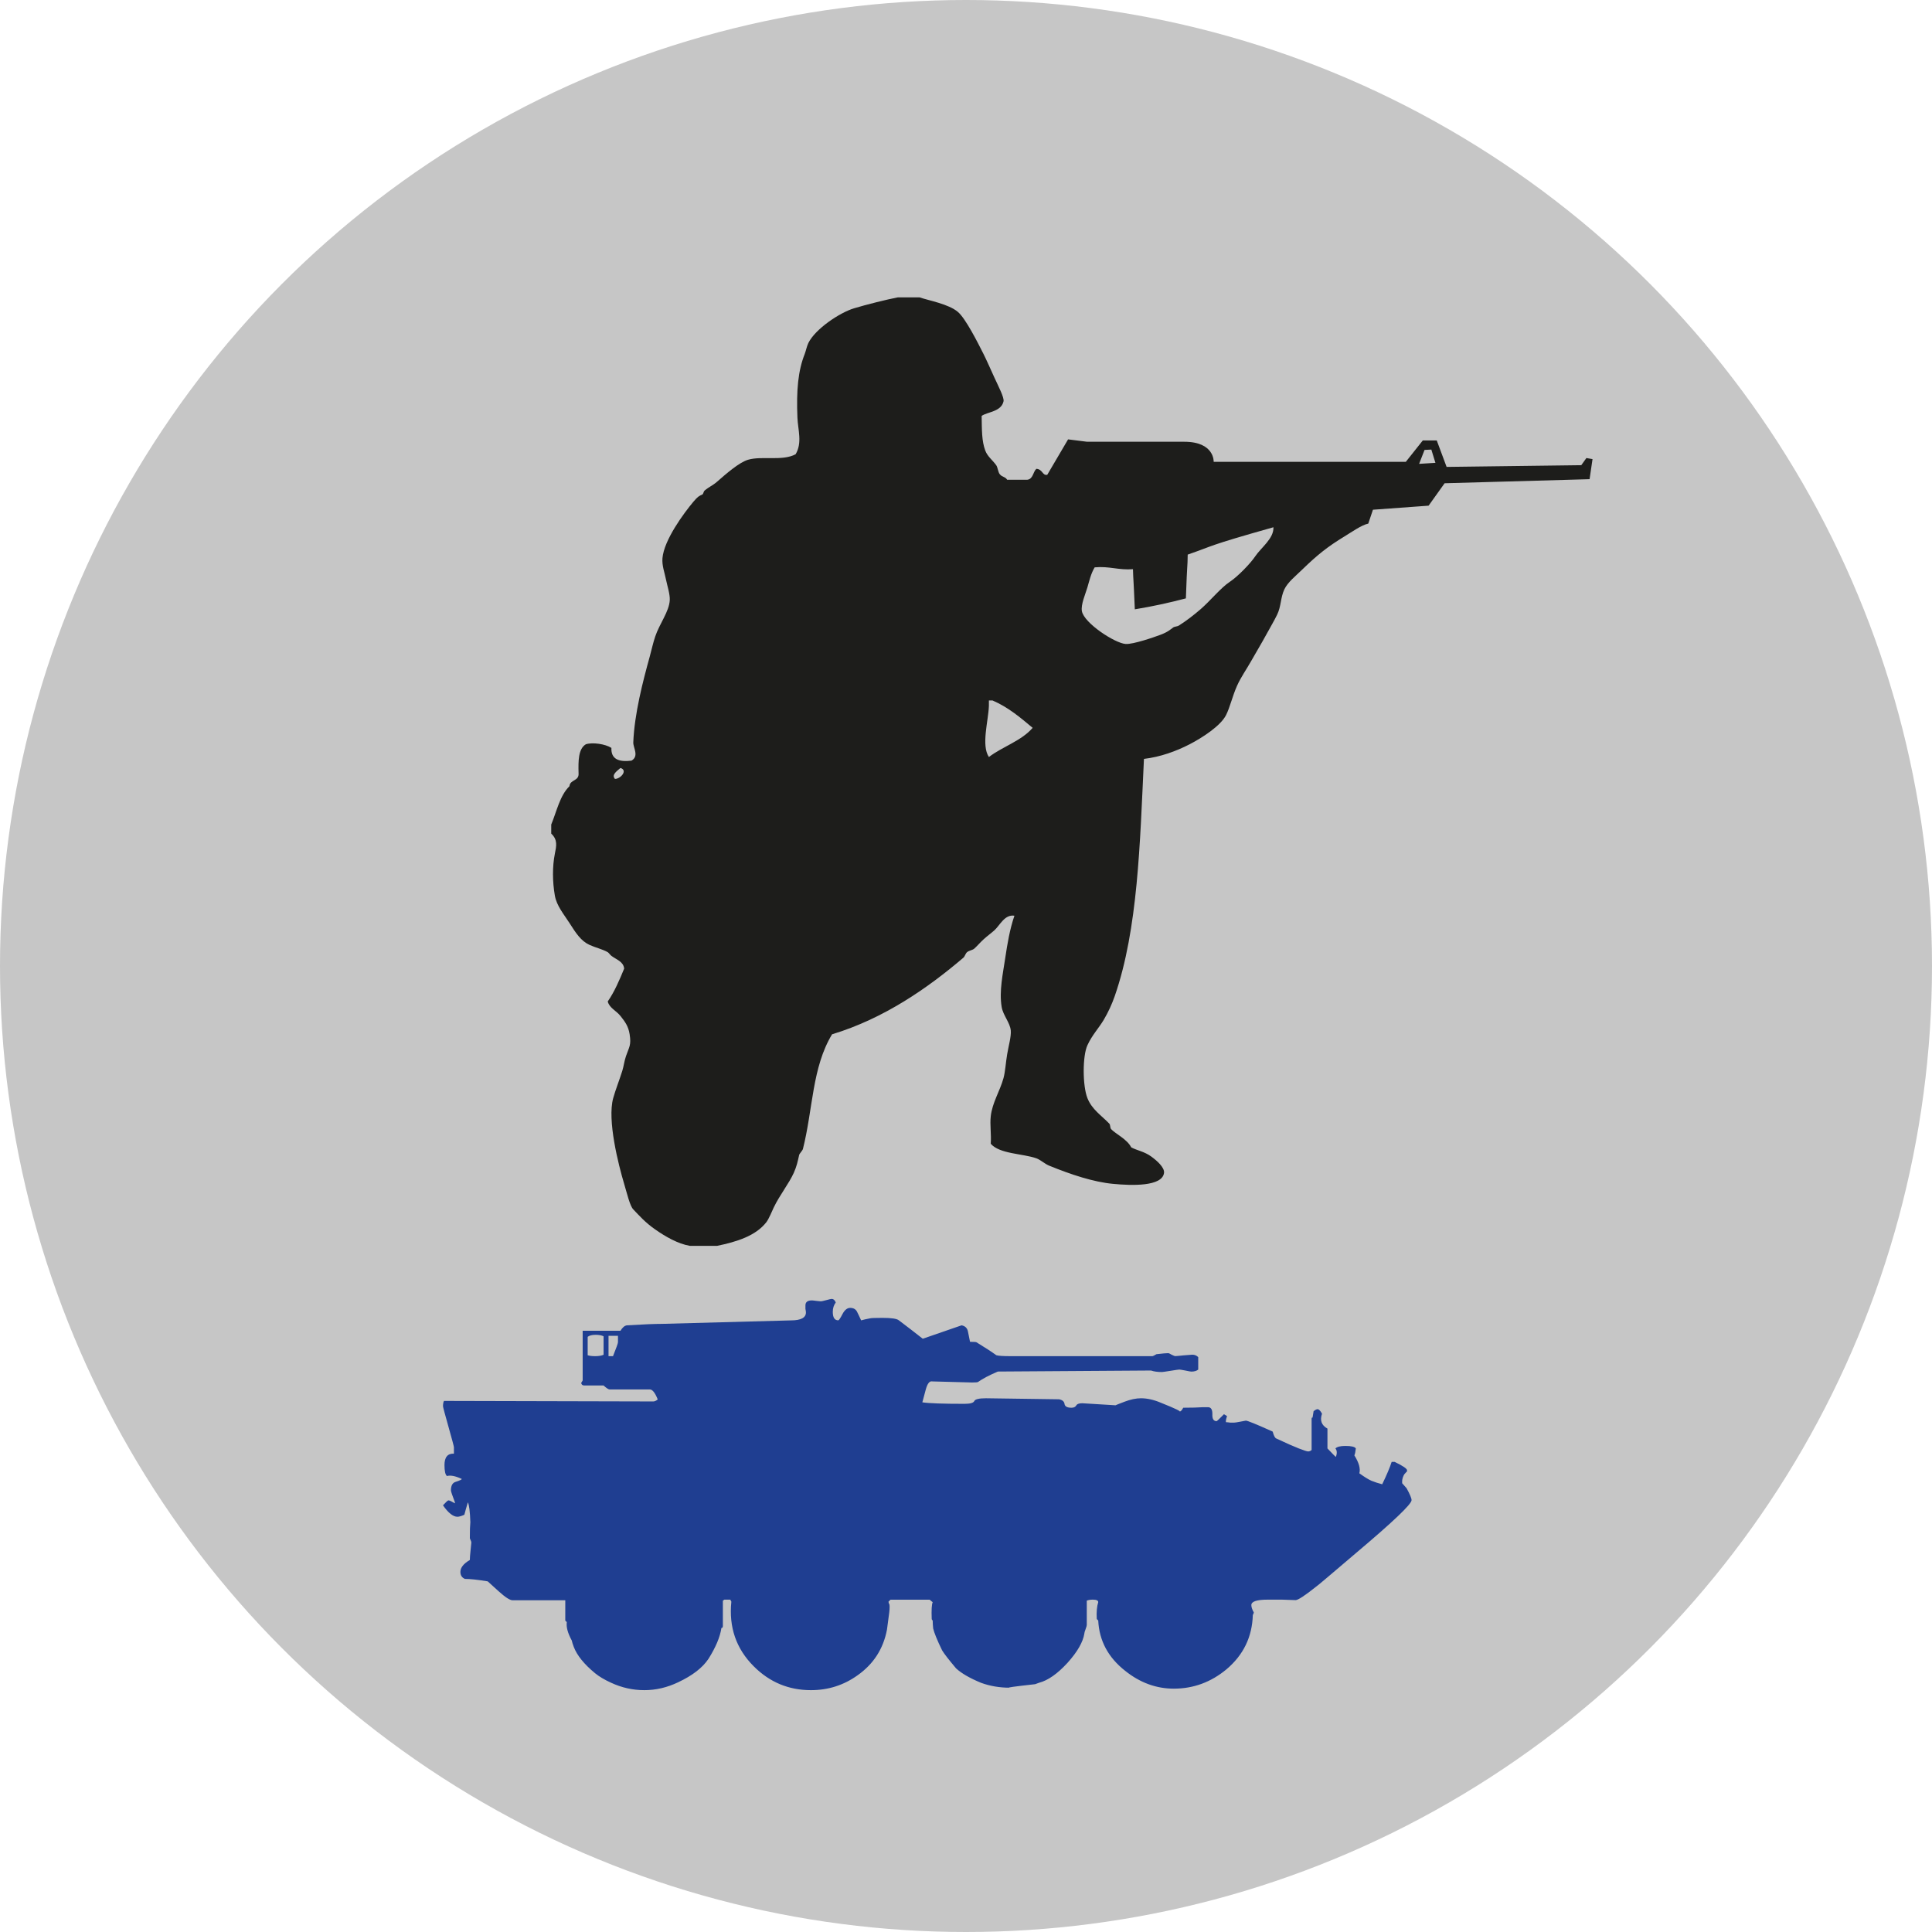 <?xml version="1.0" encoding="utf-8"?>
<!-- Generator: Adobe Illustrator 15.0.2, SVG Export Plug-In . SVG Version: 6.00 Build 0)  -->
<!DOCTYPE svg PUBLIC "-//W3C//DTD SVG 1.1//EN" "http://www.w3.org/Graphics/SVG/1.1/DTD/svg11.dtd">
<svg version="1.1" id="Ebene_1" xmlns="http://www.w3.org/2000/svg" xmlns:xlink="http://www.w3.org/1999/xlink" x="0px" y="0px"
	 width="100px" height="100px" viewBox="0 0 100 100" enable-background="new 0 0 100 100" xml:space="preserve">
<circle fill="#C6C6C6" cx="50" cy="50" r="50"/>
<path fill="#1F3E91" d="M22.979,72.512l10.834,0.027c0.07,0,0.147-0.035,0.231-0.104c-0.136-0.346-0.273-0.518-0.411-0.518h-2.084
	c-0.052,0-0.155-0.064-0.31-0.205h-1.003c-0.085,0-0.137-0.043-0.155-0.129c0.035-0.055,0.061-0.094,0.078-0.129v-2.574h1.956
	c0.104-0.172,0.215-0.266,0.335-0.281c0.858-0.053,1.466-0.076,1.828-0.076l6.665-0.18c0.516,0,0.772-0.141,0.772-0.412
	c0-0.035-0.008-0.096-0.026-0.184c0-0.084,0-0.145,0-0.182c0-0.17,0.112-0.256,0.335-0.256c0.035,0,0.111,0.008,0.231,0.025
	c0.122,0.016,0.198,0.023,0.231,0.023c0.035,0,0.13-0.021,0.283-0.062c0.154-0.043,0.25-0.064,0.284-0.064
	c0.086,0,0.155,0.062,0.206,0.184c-0.104,0.139-0.154,0.299-0.154,0.486c0,0.293,0.094,0.439,0.282,0.439
	c0.035,0,0.108-0.107,0.219-0.322c0.113-0.215,0.247-0.322,0.398-0.322c0.173,0,0.293,0.07,0.36,0.207
	c0.07,0.14,0.139,0.283,0.208,0.439c0.12-0.035,0.274-0.07,0.462-0.105c0.052-0.016,0.266-0.024,0.644-0.024
	c0.462,0,0.747,0.041,0.85,0.13c0.412,0.309,0.823,0.627,1.234,0.95l2.009-0.694c0.188,0.035,0.3,0.146,0.333,0.336
	c0.035,0.188,0.069,0.358,0.104,0.517c0.207,0,0.315,0.01,0.333,0.024c0.447,0.272,0.791,0.498,1.029,0.67
	c0.104,0.033,0.354,0.049,0.746,0.049h7.336c0.018,0,0.086-0.032,0.207-0.102c0.309-0.037,0.516-0.054,0.615-0.054
	c0.02,0,0.073,0.024,0.168,0.08c0.096,0.049,0.16,0.073,0.194,0.073c0.033,0,0.181-0.012,0.437-0.039
	c0.26-0.024,0.404-0.034,0.438-0.034c0.123,0,0.225,0.041,0.309,0.127v0.644c-0.084,0.067-0.205,0.104-0.356,0.104
	c-0.035,0-0.14-0.02-0.31-0.055c-0.174-0.031-0.274-0.051-0.311-0.051c-0.033,0-0.186,0.021-0.451,0.064
	c-0.265,0.043-0.416,0.064-0.449,0.064c-0.225,0-0.412-0.025-0.565-0.078l-7.929,0.053c-0.442,0.189-0.787,0.369-1.026,0.539
	c-0.019,0.018-0.119,0.027-0.31,0.027l-2.059-0.055c-0.136-0.033-0.249,0.104-0.334,0.412c-0.085,0.311-0.146,0.533-0.18,0.67
	c0.344,0.053,1.072,0.078,2.187,0.078c0.292,0,0.46-0.049,0.503-0.145c0.043-0.094,0.245-0.143,0.604-0.143l3.783,0.053
	c0.172,0.033,0.266,0.115,0.283,0.244c0.02,0.129,0.137,0.193,0.36,0.193c0.117,0,0.201-0.039,0.244-0.115
	c0.043-0.078,0.146-0.117,0.317-0.117c0.035,0,0.322,0.02,0.861,0.053c0.543,0.033,0.83,0.053,0.865,0.053
	c-0.02,0,0.133-0.062,0.449-0.182c0.316-0.121,0.604-0.182,0.859-0.182c0.327,0,0.672,0.08,1.032,0.232
	c0.771,0.309,1.089,0.463,0.949,0.463c0.067,0,0.14-0.066,0.207-0.205c0.444,0,0.78-0.01,1.004-0.027c0.239,0,0.336,0,0.28,0
	c0.154,0,0.229,0.121,0.224,0.361c-0.01,0.242,0.062,0.361,0.22,0.361c0.016,0,0.145-0.119,0.383-0.361
	c0.02,0.018,0.045,0.035,0.08,0.051c0.03,0.018,0.061,0.035,0.076,0.053c-0.054,0.154-0.07,0.258-0.054,0.311
	c0.054,0,0.129,0.008,0.229,0.023c0.105,0,0.164,0,0.183,0c0.053,0,0.162-0.018,0.334-0.051c0.172-0.035,0.267-0.053,0.282-0.053
	c0.086,0,0.55,0.189,1.39,0.568c0.054,0.205,0.112,0.322,0.183,0.355c0.516,0.242,0.905,0.414,1.172,0.518
	c0.266,0.104,0.426,0.153,0.477,0.153c0.066,0,0.129-0.024,0.182-0.075v-1.598c0-0.066,0.016-0.094,0.049-0.077l0.054-0.332
	c0.086-0.069,0.153-0.104,0.206-0.104c0.066,0,0.146,0.078,0.23,0.234c-0.121,0.342-0.027,0.6,0.281,0.771v1.026
	c0.275,0.293,0.422,0.438,0.439,0.438c0.065-0.188,0.059-0.336-0.027-0.438c0.086-0.086,0.258-0.129,0.516-0.129
	c0.309,0,0.488,0.043,0.541,0.129c-0.018,0.172-0.045,0.293-0.076,0.36c0.238,0.377,0.324,0.687,0.258,0.927
	c0.259,0.188,0.468,0.317,0.627,0.387c0.164,0.068,0.351,0.127,0.556,0.181c0.242-0.498,0.403-0.886,0.49-1.16h0.151
	c0.433,0.207,0.646,0.354,0.646,0.438c0,0.065-0.012,0.095-0.027,0.076c-0.051,0.053-0.088,0.096-0.117,0.131
	c-0.022,0.033-0.049,0.09-0.076,0.166c-0.022,0.078-0.034,0.133-0.034,0.168c0,0.068,0,0.111,0,0.127
	c0.103,0.121,0.18,0.207,0.229,0.259c0.172,0.312,0.258,0.517,0.258,0.618c0,0.205-0.937,1.099-2.806,2.677
	c-1.407,1.2-2.118,1.802-2.137,1.802c-0.582,0.465-0.937,0.694-1.058,0.694c-0.033,0-0.272-0.009-0.719-0.024
	c-0.447,0-0.688,0-0.721,0c-0.568,0-0.852,0.094-0.852,0.282c0,0.103,0.043,0.229,0.129,0.386c-0.019,0.055-0.033,0.094-0.053,0.129
	c-0.033,1.133-0.488,2.069-1.361,2.807c-0.807,0.671-1.717,1.003-2.729,1.003c-0.907,0-1.752-0.308-2.522-0.927
	c-0.873-0.687-1.338-1.553-1.389-2.598c-0.035-0.037-0.06-0.062-0.076-0.08c-0.021-0.359,0.006-0.652,0.076-0.873
	c0-0.088-0.097-0.129-0.283-0.129c-0.121,0-0.226,0.018-0.31,0.051v1.262c0,0.035-0.021,0.105-0.063,0.22
	c-0.045,0.11-0.062,0.185-0.062,0.22c-0.07,0.444-0.361,0.95-0.875,1.521c-0.518,0.563-1.006,0.907-1.469,1.028
	c-0.102,0.033-0.172,0.06-0.205,0.074c-1.082,0.12-1.52,0.182-1.312,0.182c-0.533,0-1.031-0.086-1.494-0.256
	c-0.583-0.242-1.01-0.49-1.286-0.746c-0.377-0.448-0.618-0.758-0.721-0.93c-0.258-0.529-0.41-0.908-0.463-1.132
	c-0.017-0.153-0.025-0.291-0.025-0.409c-0.034-0.037-0.051-0.062-0.051-0.08c-0.019-0.479,0-0.771,0.051-0.873
	c-0.069-0.052-0.119-0.095-0.155-0.129H46.09l-0.102,0.102c0,0.035,0.018,0.089,0.051,0.154c0.018,0.104,0.005,0.312-0.04,0.619
	c-0.042,0.309-0.071,0.53-0.089,0.67c-0.187,0.994-0.695,1.782-1.518,2.364c-0.721,0.517-1.526,0.772-2.419,0.772
	c-1.149,0-2.136-0.409-2.96-1.235c-0.908-0.907-1.294-2.022-1.158-3.347c-0.034-0.051-0.05-0.084-0.05-0.102h-0.31l-0.079,0.051
	v1.312c0,0.068-0.024,0.104-0.076,0.104c-0.068,0.463-0.291,0.994-0.669,1.596c-0.309,0.464-0.831,0.865-1.568,1.212
	c-0.568,0.271-1.15,0.409-1.751,0.409c-0.6,0-1.175-0.129-1.725-0.385c-0.341-0.156-0.617-0.32-0.824-0.49
	c-0.565-0.465-0.933-0.918-1.104-1.362c-0.054-0.14-0.086-0.25-0.105-0.336c-0.206-0.377-0.292-0.694-0.257-0.951l-0.078-0.075
	V82.83h-2.728c-0.138,0-0.381-0.156-0.734-0.477c-0.35-0.318-0.534-0.484-0.553-0.502c-0.532-0.088-0.925-0.127-1.183-0.127
	c-0.155-0.07-0.231-0.189-0.231-0.361c0-0.223,0.163-0.428,0.489-0.619c0-0.102,0.012-0.273,0.039-0.514
	c0.025-0.24,0.038-0.367,0.038-0.387c0-0.035-0.013-0.076-0.038-0.128c-0.026-0.052-0.039-0.089-0.039-0.104
	c0-0.377,0.008-0.651,0.026-0.823c-0.018-0.55-0.061-0.892-0.129-1.028c-0.085,0.291-0.147,0.506-0.181,0.643
	c-0.154,0.07-0.274,0.104-0.359,0.104c-0.222,0-0.471-0.194-0.747-0.592c0.155-0.17,0.248-0.256,0.283-0.256
	c0.053,0,0.163,0.053,0.334,0.153V77.76c-0.136-0.359-0.206-0.564-0.206-0.617c0-0.24,0.078-0.388,0.232-0.438
	c0.205-0.064,0.317-0.119,0.334-0.152c-0.325-0.154-0.582-0.207-0.772-0.154c-0.085-0.068-0.128-0.258-0.128-0.566
	c0-0.41,0.164-0.607,0.489-0.592v-0.334c0-0.035-0.093-0.387-0.282-1.057c-0.188-0.666-0.283-1.021-0.283-1.057
	C22.929,72.678,22.945,72.58,22.979,72.512z M31.729,70.195c0.173-0.428,0.257-0.67,0.257-0.719v-0.336c-0.016,0-0.18,0-0.489,0
	v1.055H31.729z M30.803,70.195c0.19,0,0.335-0.025,0.438-0.074v-0.955c-0.103-0.051-0.24-0.076-0.412-0.076
	c-0.187,0-0.325,0.035-0.411,0.104v0.953C30.521,70.18,30.648,70.195,30.803,70.195z"/>
<path fill-rule="evenodd" clip-rule="evenodd" fill="#1D1D1B" d="M82.111,23.708l-0.264,0.37l-6.971,0.089l-0.51-1.371h-0.721
	l-0.879,1.107H62.82c0,0,0.055-1.038-1.527-1.038h-5.027l-0.982-0.123l-1.077,1.832c-0.255,0.059-0.235-0.29-0.566-0.308
	c-0.179,0.168-0.163,0.53-0.472,0.566c-0.346,0-0.691,0-1.039,0c-0.097-0.163-0.248-0.126-0.379-0.283
	c-0.098-0.12-0.105-0.36-0.188-0.472c-0.196-0.27-0.446-0.443-0.565-0.755c-0.188-0.499-0.175-1.083-0.188-1.794
	c0.296-0.214,1.011-0.21,1.133-0.755c0.043-0.198-0.278-0.799-0.472-1.228c-0.194-0.427-0.399-0.892-0.566-1.226
	c-0.307-0.609-0.925-1.832-1.322-2.172c-0.484-0.413-1.502-0.589-1.983-0.754c-0.377,0-0.756,0-1.133,0
	c-0.545,0.102-1.646,0.378-2.266,0.566c-0.745,0.226-2,1.066-2.36,1.794c-0.083,0.169-0.125,0.405-0.188,0.566
	c-0.345,0.869-0.438,1.884-0.378,3.304c0.026,0.623,0.26,1.294-0.094,1.889c-0.686,0.367-1.739,0.076-2.455,0.283
	c-0.457,0.131-1.139,0.724-1.604,1.133c-0.246,0.215-0.401,0.252-0.662,0.472c-0.027,0.022-0.069,0.177-0.094,0.188
	c-0.193,0.087-0.253,0.12-0.472,0.378c-0.5,0.594-1.527,1.986-1.605,2.927c-0.031,0.384,0.105,0.719,0.189,1.132
	c0.065,0.317,0.205,0.733,0.189,1.038c-0.031,0.595-0.53,1.214-0.755,1.889c-0.11,0.328-0.188,0.688-0.283,1.038
	c-0.349,1.263-0.792,2.952-0.85,4.438c-0.011,0.273,0.317,0.708-0.095,0.944c-0.645,0.078-1.063-0.069-1.038-0.661
	c-0.315-0.203-0.975-0.3-1.322-0.188c-0.393,0.234-0.395,0.862-0.377,1.509c0.027,0.406-0.444,0.311-0.472,0.662
	c-0.495,0.48-0.657,1.293-0.943,1.983c0,0.157,0,0.314,0,0.471c0.344,0.32,0.267,0.646,0.188,1.039
	c-0.132,0.662-0.127,1.446,0,2.172c0.094,0.53,0.462,0.956,0.755,1.415c0.337,0.529,0.593,0.928,1.039,1.134
	c0.307,0.141,0.666,0.218,0.944,0.377c0.045,0.027,0.131,0.146,0.188,0.189c0.27,0.202,0.621,0.294,0.661,0.661
	c-0.248,0.602-0.502,1.198-0.85,1.7c0.087,0.342,0.441,0.475,0.661,0.754c0.222,0.285,0.405,0.512,0.472,0.945
	c0.089,0.568-0.021,0.643-0.189,1.131c-0.091,0.266-0.117,0.527-0.189,0.756c-0.159,0.506-0.351,0.982-0.472,1.416
	c-0.318,1.143,0.272,3.453,0.566,4.438c0.157,0.525,0.297,1.139,0.472,1.322c0.312,0.326,0.617,0.678,1.133,1.037
	c0.53,0.373,1.181,0.746,1.793,0.85c0.473,0,0.944,0,1.417,0c1.014-0.209,1.998-0.516,2.548-1.227
	c0.127-0.164,0.315-0.621,0.378-0.754c0.298-0.627,0.794-1.25,1.038-1.793c0.157-0.352,0.202-0.586,0.284-0.947
	c0.008-0.033,0.175-0.23,0.188-0.281c0.529-2.096,0.47-4.225,1.511-5.947c2.711-0.822,4.972-2.41,6.797-3.965
	c0.079-0.068,0.107-0.215,0.188-0.284c0.109-0.092,0.283-0.103,0.379-0.188c0.164-0.151,0.319-0.333,0.472-0.472
	c0.213-0.195,0.38-0.307,0.566-0.474c0.289-0.26,0.529-0.833,1.037-0.755c-0.24,0.698-0.366,1.457-0.473,2.172
	c-0.124,0.843-0.324,1.731-0.188,2.549c0.072,0.439,0.435,0.809,0.473,1.227c0.026,0.307-0.122,0.82-0.189,1.229
	c-0.072,0.432-0.098,0.895-0.188,1.227c-0.189,0.684-0.583,1.27-0.661,1.982c-0.049,0.441,0.036,0.924,0,1.416
	c0.451,0.533,1.664,0.508,2.36,0.754c0.214,0.076,0.42,0.279,0.659,0.379c1.133,0.463,2.297,0.848,3.305,0.943
	c0.988,0.096,2.549,0.143,2.645-0.564c0.037-0.287-0.387-0.65-0.662-0.85c-0.352-0.258-0.74-0.314-1.037-0.475
	c-0.211-0.424-0.809-0.695-1.039-0.943c-0.061-0.064-0.033-0.217-0.094-0.283c-0.41-0.428-0.898-0.729-1.133-1.322
	c-0.255-0.643-0.257-2.182,0-2.736c0.246-0.537,0.596-0.893,0.848-1.322c0.223-0.375,0.426-0.814,0.568-1.227
	c1.201-3.465,1.303-7.893,1.51-12.273c0.846-0.099,1.668-0.398,2.359-0.754c0.662-0.341,1.611-0.958,1.889-1.511
	c0.207-0.409,0.324-0.962,0.566-1.51c0.203-0.458,0.504-0.875,0.754-1.322c0.246-0.438,0.512-0.872,0.756-1.322
	c0.197-0.362,0.42-0.736,0.566-1.038c0.217-0.438,0.174-0.889,0.379-1.322c0.176-0.369,0.586-0.69,0.943-1.039
	c0.752-0.729,1.287-1.163,2.172-1.7c0.377-0.229,0.879-0.587,1.227-0.661l0.242-0.718l2.881-0.21l0.828-1.16l7.504-0.211
	l0.152-1.039L82.111,23.708z M31.832,40.317c-0.208-0.22,0.131-0.425,0.283-0.567C32.512,39.871,32.123,40.315,31.832,40.317z
	 M51.185,39.183c-0.405-0.605-0.028-1.864,0-2.644c0-0.094,0-0.189,0-0.283c0.063,0,0.126,0,0.189,0
	c0.813,0.351,1.442,0.886,2.076,1.417C52.867,38.35,51.898,38.639,51.185,39.183z M64.967,28.799
	c-0.225,0.34-0.875,1.026-1.32,1.321c-0.469,0.312-1.004,0.981-1.51,1.417c-0.344,0.295-0.705,0.58-1.133,0.85
	c-0.068,0.041-0.211,0.039-0.285,0.094c-0.135,0.101-0.285,0.239-0.66,0.378c-0.324,0.121-1.398,0.496-1.793,0.473
	c-0.553-0.034-2.156-1.079-2.268-1.7c-0.059-0.343,0.182-0.879,0.285-1.227c0.098-0.331,0.182-0.719,0.377-1.039
	c0.762-0.07,1.23,0.153,1.982,0.095c0.021,0.703,0.014,0.137,0.096,2.077c0.92-0.15,1.795-0.343,2.643-0.566
	c0.07-2.007,0.084-1.491,0.094-2.266c1.449-0.501,0.926-0.425,4.438-1.416C65.938,27.877,65.27,28.345,64.967,28.799z
	 M73.453,24.009l0.281-0.721l0.352-0.018l0.211,0.686L73.453,24.009z"/>
</svg>
